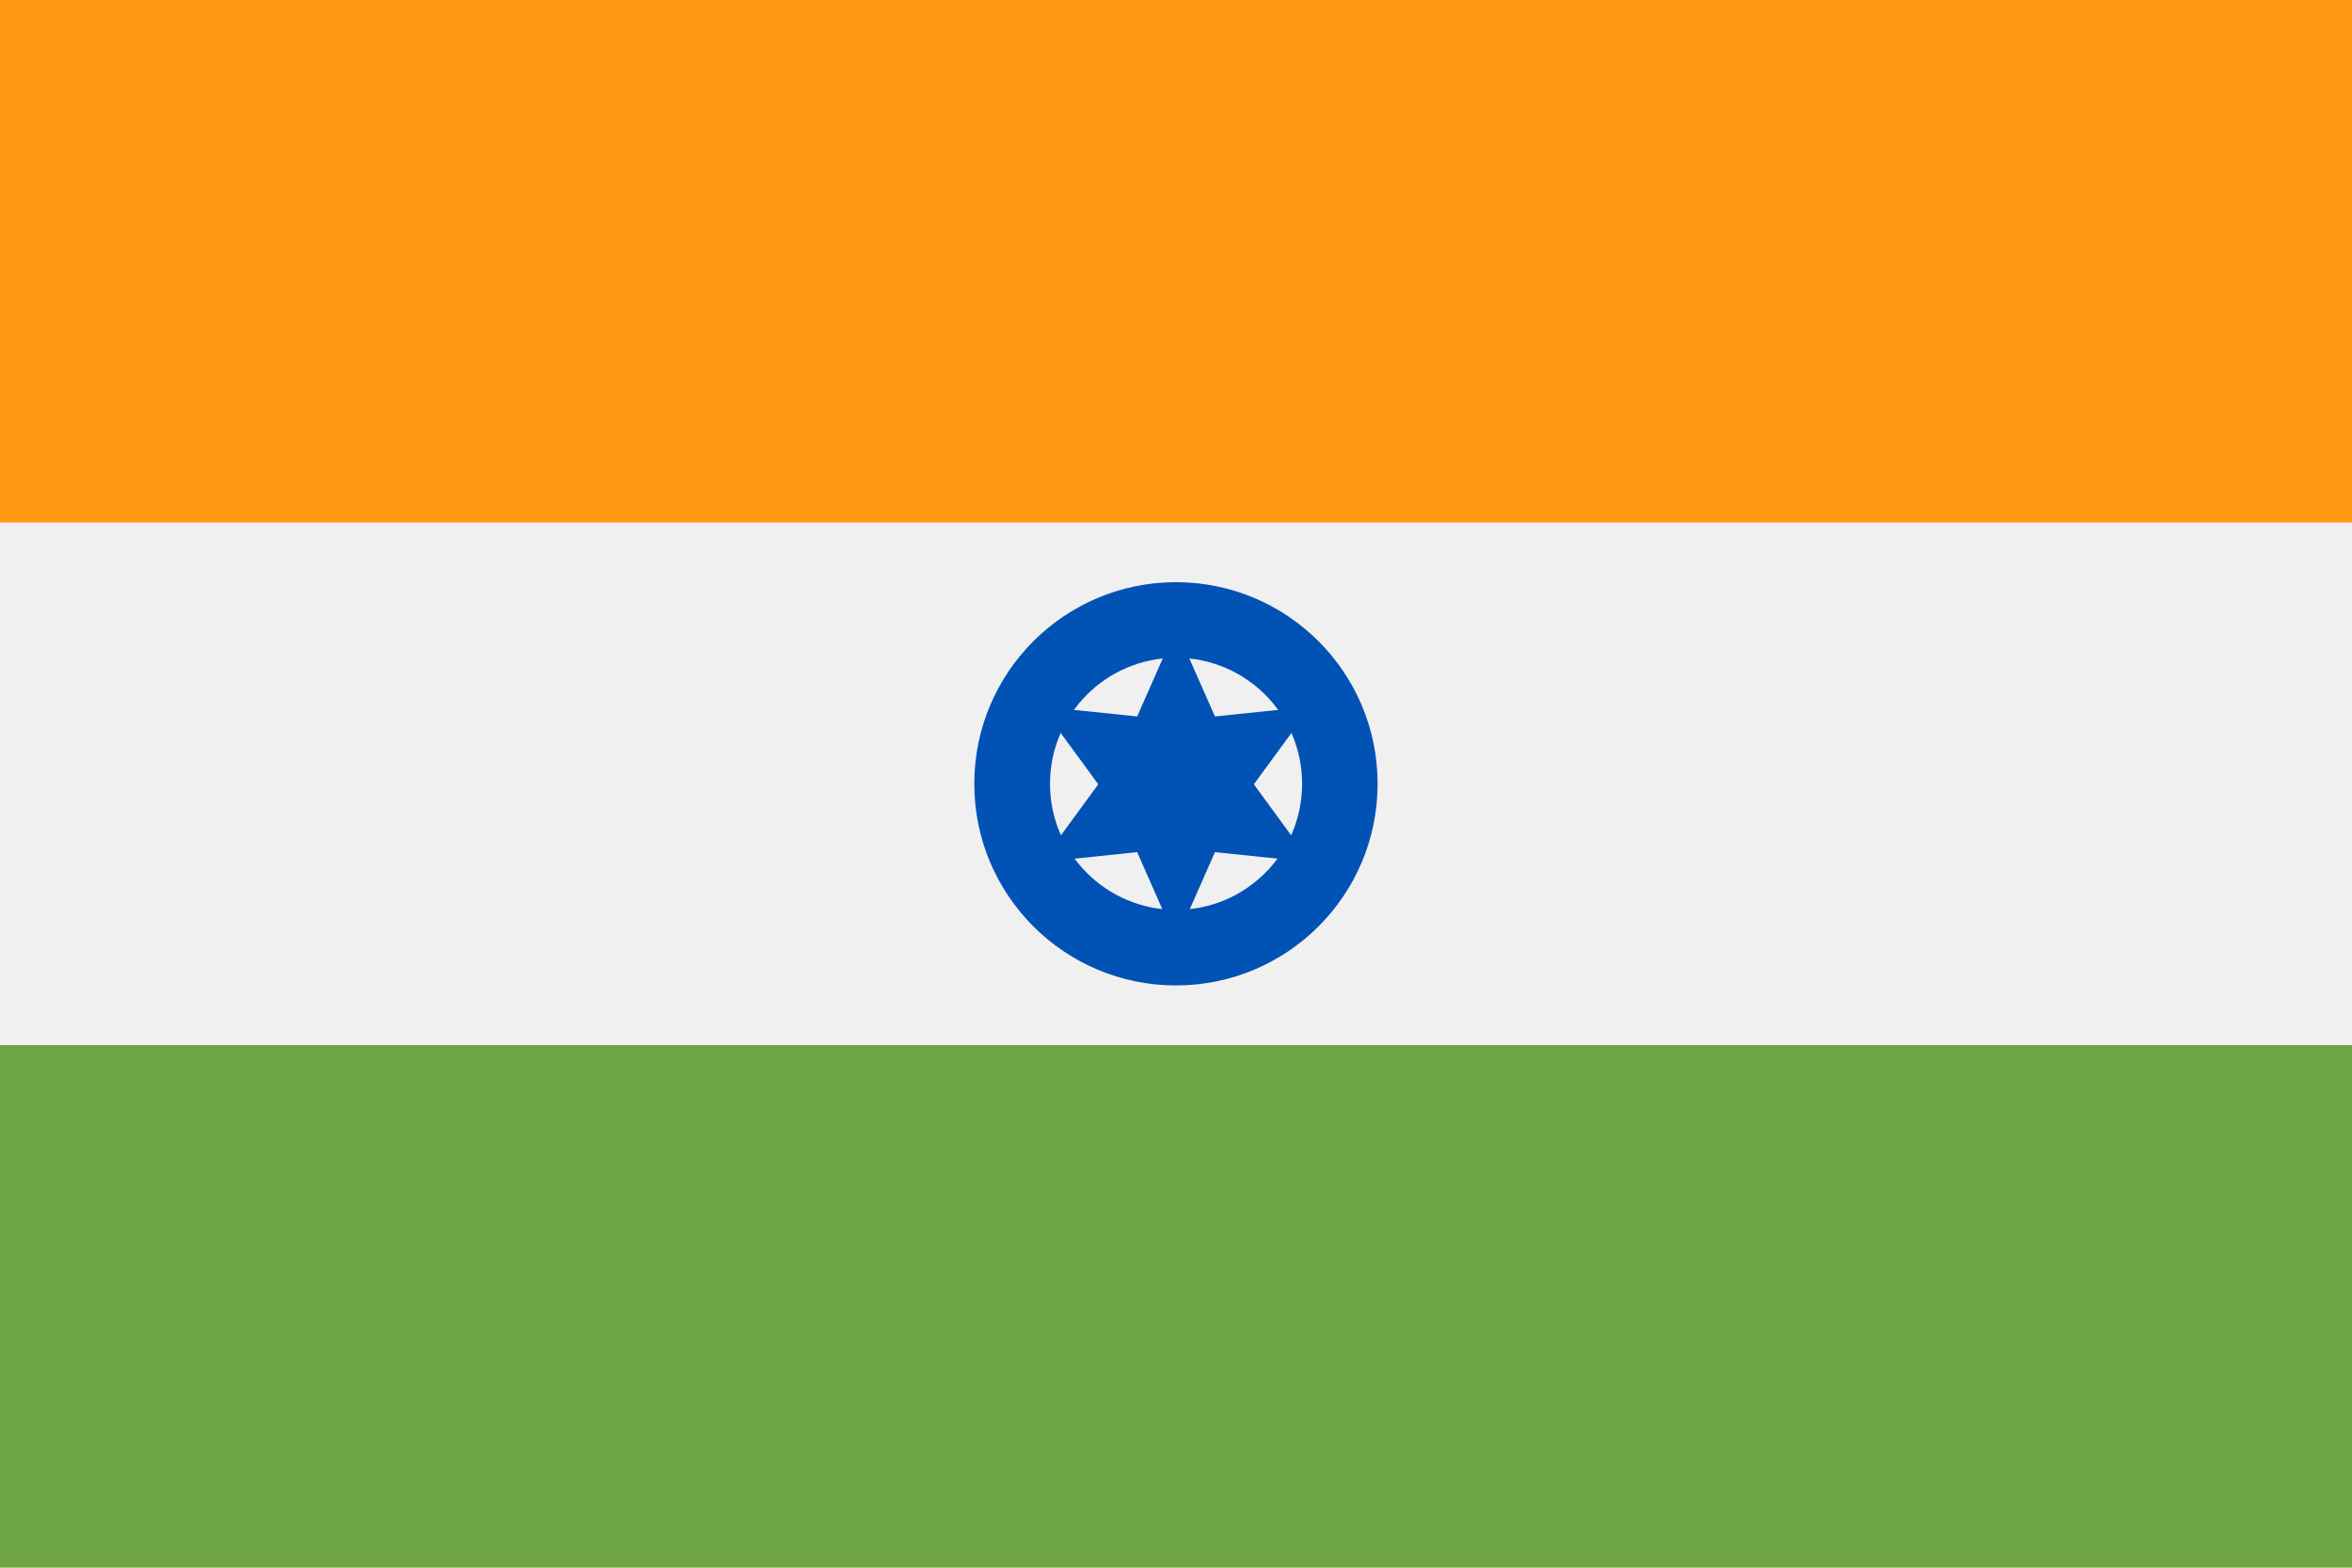 <svg xmlns="http://www.w3.org/2000/svg" width="23.641" height="15.76" viewBox="0 0 23.641 15.76"><defs><style>.a{fill:#f0f0f0;}.b{fill:#ff9811;}.c{fill:#6da544;}.d{fill:#0052b4;}</style></defs><g transform="translate(0 -85.337)"><rect class="a" width="23.641" height="15.76" transform="translate(0 85.337)"/><rect class="b" width="23.641" height="5.253" transform="translate(0 85.337)"/><rect class="c" width="23.641" height="5.253" transform="translate(0 95.844)"/><circle class="d" cx="2.027" cy="2.027" r="2.027" transform="translate(9.793 91.19)"/><circle class="a" cx="1.267" cy="1.267" r="1.267" transform="translate(10.554 91.95)"/><path class="d" d="M228.035,222.146l.391.886.963-.1-.572.782.572.782-.963-.1-.391.886-.391-.886-.963.1.572-.782-.572-.782.963.1Z" transform="translate(-216.214 -130.492)"/></g></svg>